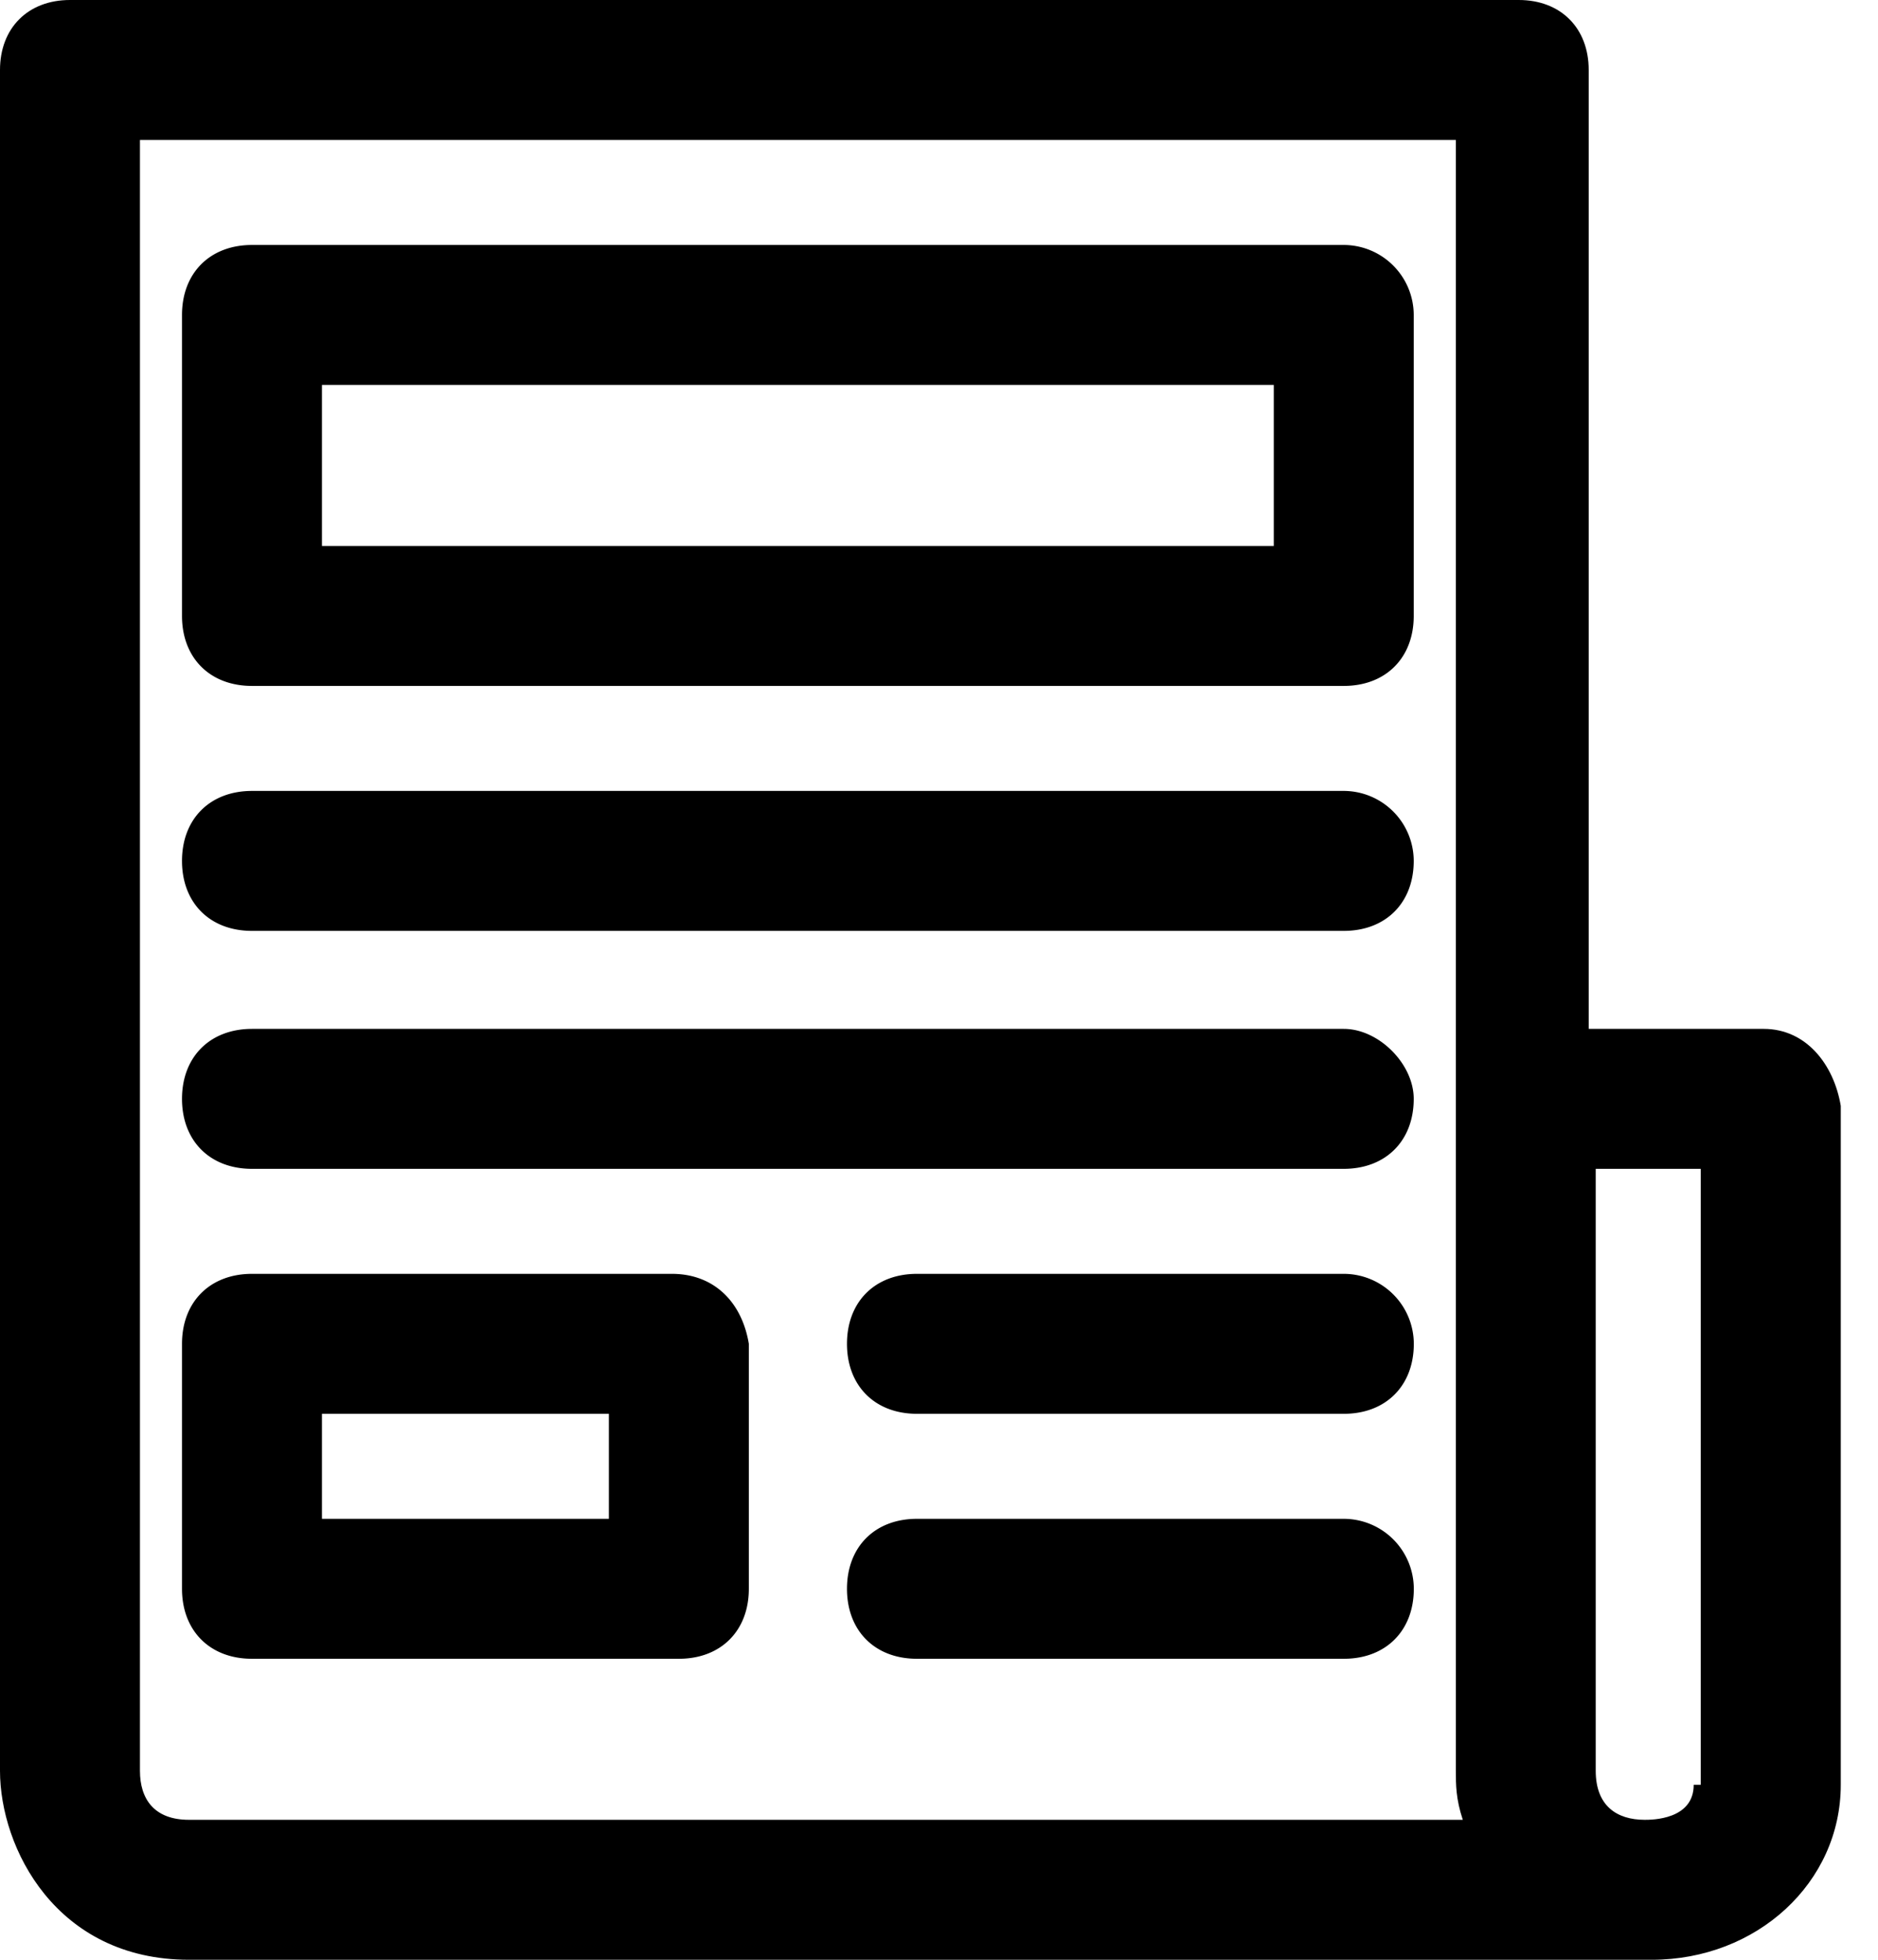 <svg width="23" height="24" fill="none" xmlns="http://www.w3.org/2000/svg"><path d="M21.6 12.6h-2.143V.857c0-.514-.343-.857-.857-.857H.857C.343 0 0 .343 0 .857v20.829C0 22.629.686 24 2.314 24H20.23c1.285 0 2.314-.943 2.314-2.143v-8.314c-.086-.514-.429-.943-.943-.943zM2.314 22.286c-.428 0-.6-.257-.6-.6V1.714H17.83v19.972c0 .171 0 .343.085.6h-15.6zm18.515-.429h-.086c0 .429-.514.429-.6.429-.343 0-.6-.172-.6-.6v-7.372h1.286v7.543z" fill="#000"/><path d="M16.457 3H3.086c-.514 0-.857.343-.857.857v3.686c0 .514.342.857.857.857h13.371c.514 0 .857-.343.857-.857V3.857A.859.859 0 0016.457 3zM15.6 6.686H3.943V4.714H15.6v1.972zM8.229 15.6H3.086c-.514 0-.857.343-.857.857v3c0 .514.342.857.857.857h5.228c.515 0 .857-.343.857-.857v-3c-.085-.514-.428-.857-.942-.857zm-.772 3H3.943v-1.286h3.514V18.6zm9-8.914H3.086c-.514 0-.857.343-.857.857s.342.857.857.857h13.371c.514 0 .857-.343.857-.857a.859.859 0 00-.857-.857zm0 2.914H3.086c-.514 0-.857.343-.857.857s.342.857.857.857h13.371c.514 0 .857-.343.857-.857 0-.428-.428-.857-.857-.857zm0 3H11.23c-.515 0-.857.343-.857.857s.342.857.857.857h5.228c.514 0 .857-.343.857-.857a.859.859 0 00-.857-.857zm0 3H11.23c-.515 0-.857.343-.857.857s.342.857.857.857h5.228c.514 0 .857-.343.857-.857a.859.859 0 00-.857-.857z" fill="#000"/></svg>